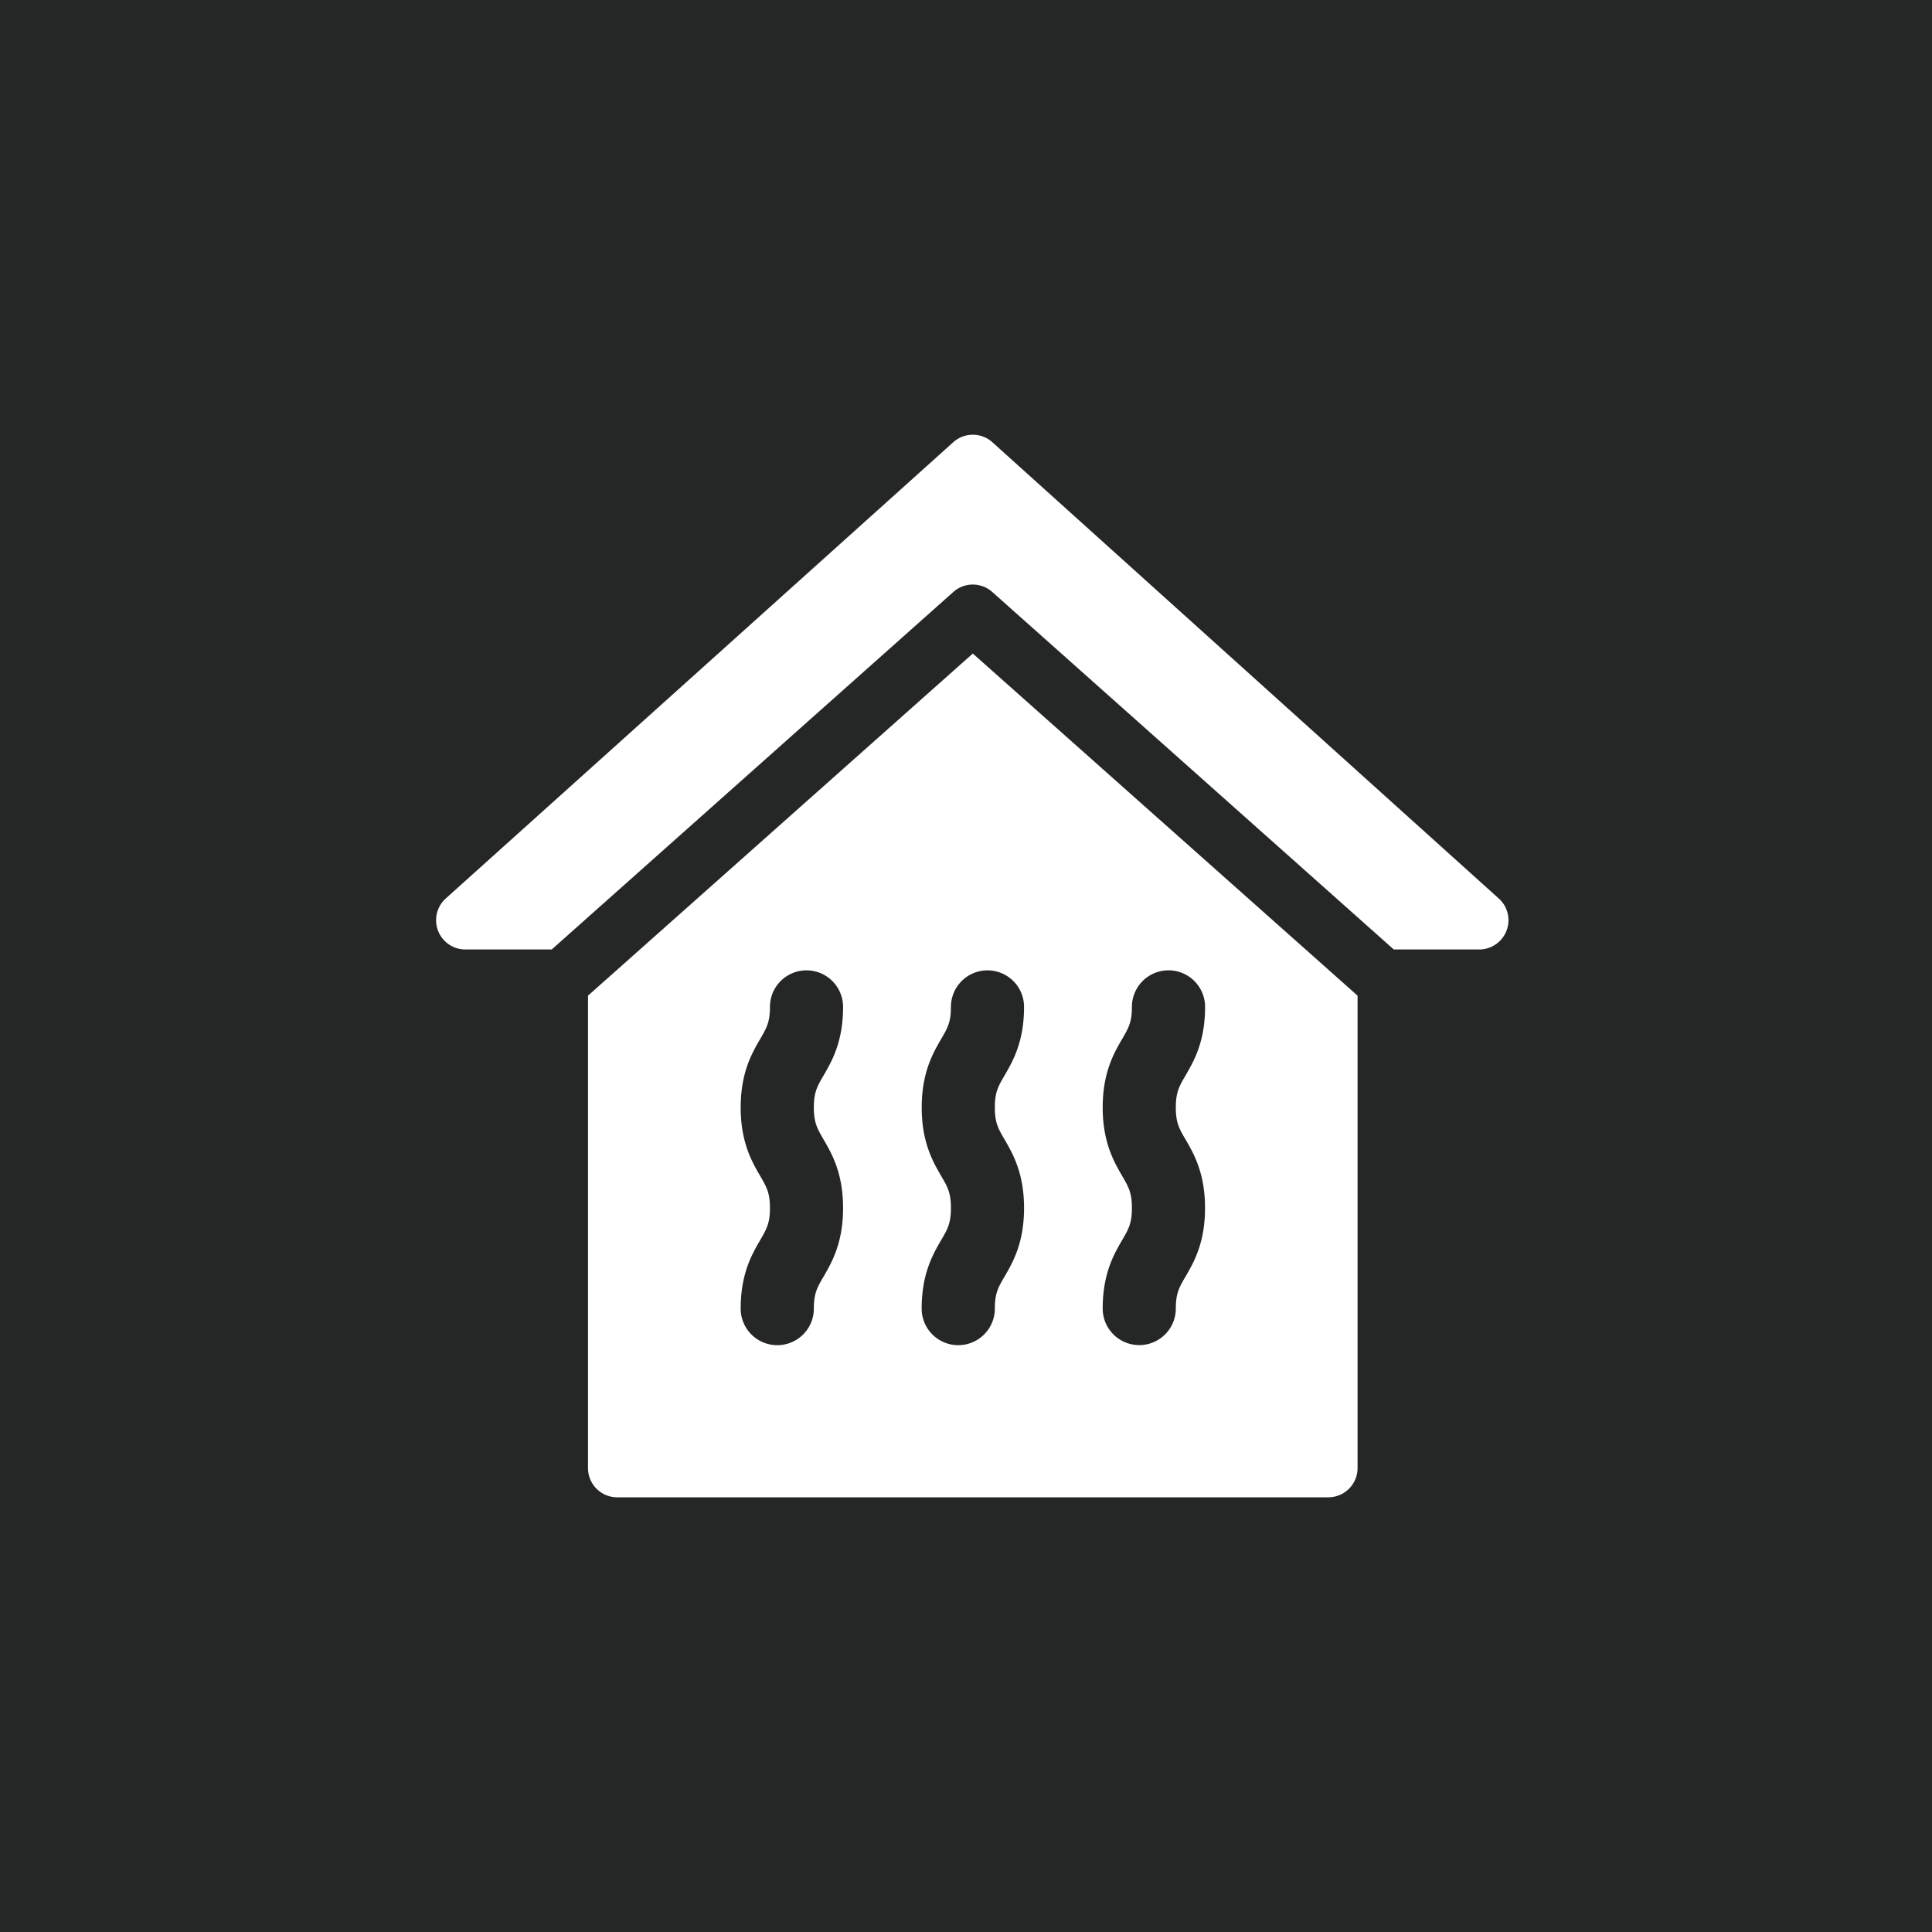 <svg width="40" height="40" fill="none" xmlns="http://www.w3.org/2000/svg"><path fill="#252726" d="M0 0h40v40H0z"/><path d="M31.031 18.603L20.546 9.156a.606.606 0 00-.81 0L9.229 18.602a.606.606 0 00.404 1.056h1.79l8.308-7.396a.606.606 0 01.819 0l8.307 7.396h1.769a.606.606 0 00.405-1.056z" fill="#fff"/><path d="M12.174 20.614v9.78c0 .335.27.606.605.606h14.723a.606.606 0 00.605-.606v-9.78l-7.966-7.083-7.967 7.083zm4.875 2.975c.172.294.406.697.406 1.422 0 .724-.234 1.127-.405 1.422-.13.221-.2.343-.2.66a.757.757 0 11-1.515 0c0-.725.235-1.128.406-1.422.129-.222.2-.344.2-.66 0-.316-.071-.439-.2-.66-.171-.295-.406-.697-.406-1.422s.235-1.127.406-1.422c.129-.221.2-.344.2-.66a.757.757 0 111.514 0c0 .725-.234 1.127-.405 1.422-.13.222-.2.344-.2.66 0 .316.07.438.2.66zm6.186.761c-.17-.294-.405-.697-.405-1.421 0-.725.234-1.128.405-1.422.13-.222.2-.344.2-.66a.757.757 0 111.515 0c0 .725-.235 1.127-.406 1.422-.13.222-.2.344-.2.66 0 .316.07.438.2.66.171.294.405.697.405 1.422 0 .724-.234 1.127-.405 1.421-.13.222-.2.344-.2.66a.757.757 0 01-1.514 0c0-.724.234-1.127.405-1.421.13-.222.2-.344.2-.66 0-.317-.07-.439-.2-.66zm-2.033-3.503c0 .725-.234 1.127-.405 1.422-.13.222-.2.344-.2.66 0 .316.07.438.2.66.17.294.405.697.405 1.422 0 .724-.234 1.127-.405 1.422-.13.221-.2.343-.2.66a.757.757 0 01-1.515 0c0-.725.235-1.128.406-1.422.13-.222.2-.344.2-.66 0-.316-.07-.439-.2-.66-.171-.295-.405-.697-.405-1.422s.234-1.127.405-1.422c.13-.221.2-.344.2-.66a.757.757 0 111.514 0z" fill="#fff"/></svg>